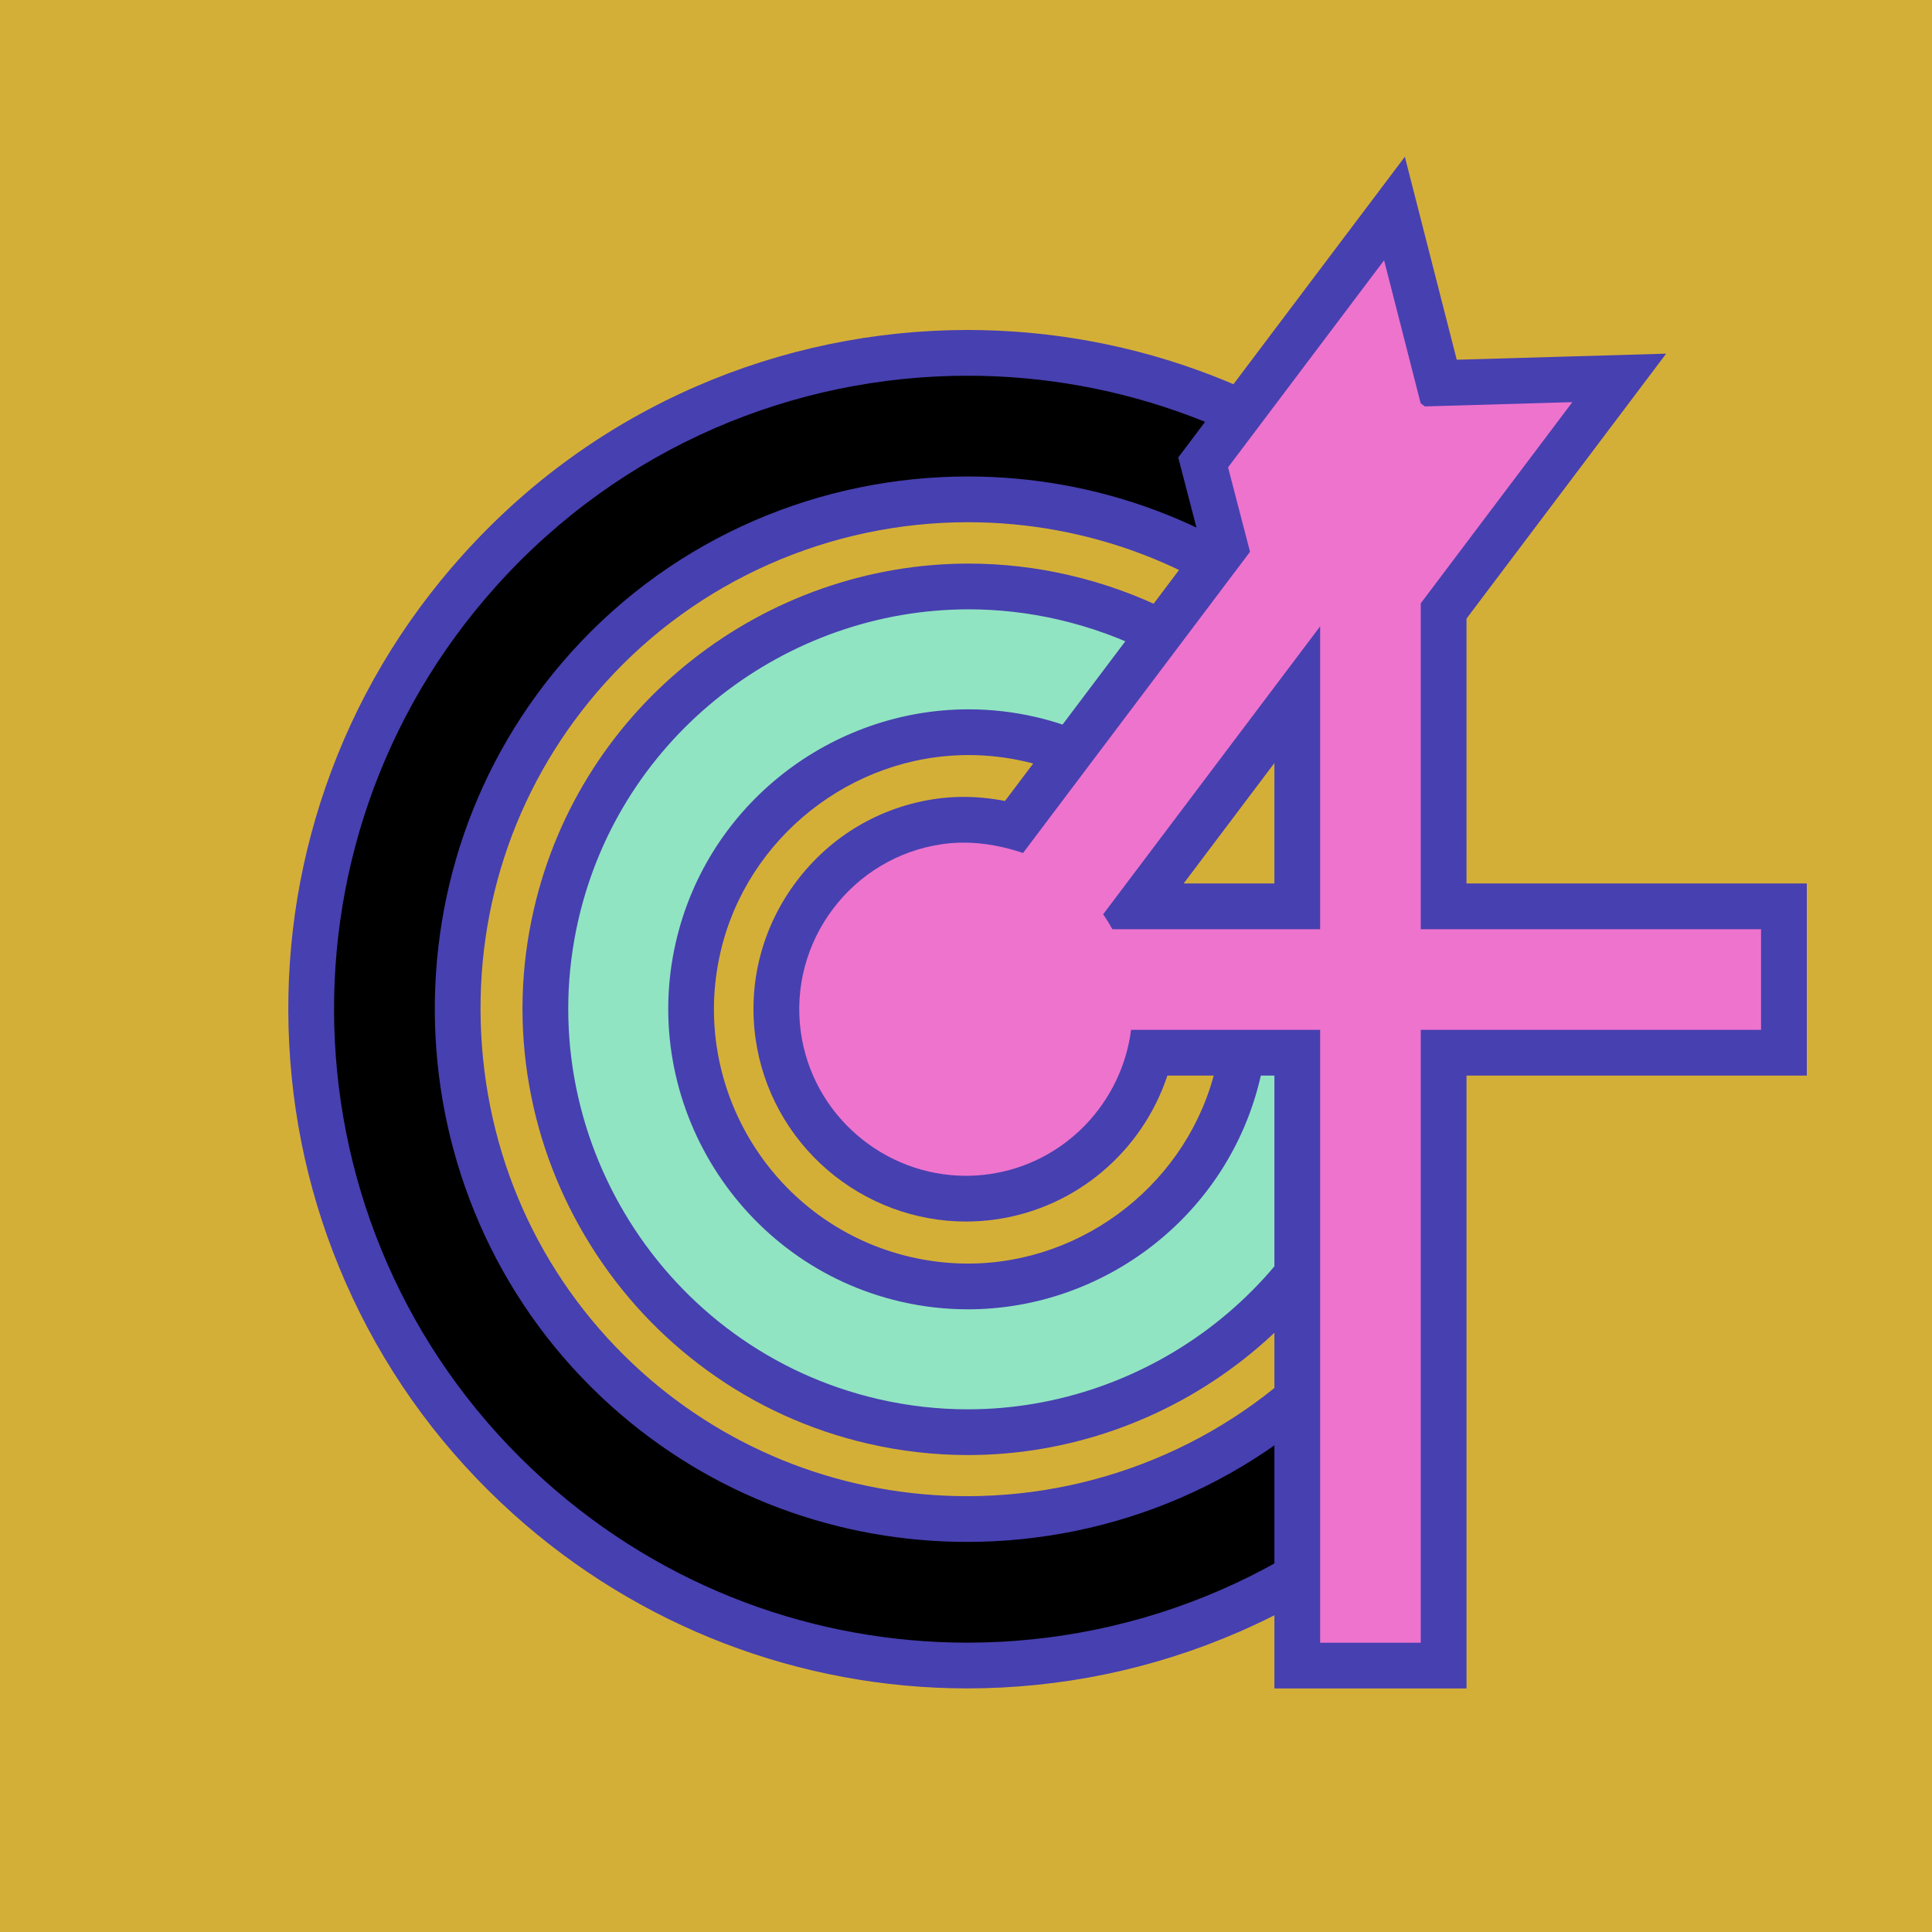 <?xml version="1.0" encoding="UTF-8" standalone="no"?>
<!-- Generator: Adobe Illustrator 16.0.0, SVG Export Plug-In . SVG Version: 6.00 Build 0)  -->

<svg
   version="1.1"
   id="Content"
   inkscape:version="1.2 (dc2aedaf03, 2022-05-15)"
   sodipodi:docname="c4lance.svg"
   x="0px"
   y="0px"
   width="1056px"
   height="1056px"
   viewBox="0 0 1056 1056"
   enable-background="new 0 0 1056 1056"
   xml:space="preserve"
   xmlns:inkscape="http://www.inkscape.org/namespaces/inkscape"
   xmlns:sodipodi="http://sodipodi.sourceforge.net/DTD/sodipodi-0.dtd"
   xmlns="http://www.w3.org/2000/svg"
   xmlns:svg="http://www.w3.org/2000/svg"
   xmlns:i="&amp;ns_ai;"><defs
   id="defs26" /><sodipodi:namedview
   id="namedview24"
   pagecolor="#505050"
   bordercolor="#ffffff"
   borderopacity="1"
   inkscape:showpageshadow="0"
   inkscape:pageopacity="0"
   inkscape:pagecheckerboard="1"
   inkscape:deskcolor="#505050"
   showgrid="false"
   inkscape:zoom="0.49715909"
   inkscape:cx="479.72571"
   inkscape:cy="529.00571"
   inkscape:window-width="1366"
   inkscape:window-height="705"
   inkscape:window-x="-8"
   inkscape:window-y="-8"
   inkscape:window-maximized="1"
   inkscape:current-layer="Content" />
<g
   i:extraneous="self"
   id="g19"
   inkscape:label="c4lance">
		<rect
   id="BG"
   inkscape:label="BG"
   fill="#d4af37"
   width="1056"
   height="1056"
   sodipodi:insensitive="true"
   x="0"
   y="0">
		</rect>
		<g
   id="Outer"
   inkscape:label="Outer">
			<path
   d="m 528.743,910.354 c -88.687,-0.003 -173.89,-32.745 -239.916,-92.195 -36.002,-32.417 -64.581,-70.903 -84.94,-114.392 -19.665,-42.004 -30.871,-86.88 -33.308,-133.384 -2.438,-46.503 4.017,-92.306 19.183,-136.135 15.702,-45.378 40.101,-86.642 72.518,-122.645 34.64,-38.471 76.063,-68.376 123.116,-88.884 45.459,-19.813 93.747,-29.858 143.523,-29.858 88.683,0 173.887,32.742 239.916,92.194 43.795,39.433 76.666,87.813 97.7,143.796 1.402,3.731 0.94,7.907 -1.242,11.241 -2.182,3.335 -5.824,5.429 -9.804,5.638 l -20.724,1.086 -6.685,10.109 c -0.112,0.171 -0.229,0.339 -0.352,0.504 l -10.837,14.759 c -2.378,3.24 -6.138,5.102 -10.073,5.103 -0.7,0 -1.406,-0.059 -2.111,-0.18 -4.666,-0.799 -8.48,-4.165 -9.854,-8.695 -14.382,-47.452 -41.811,-90.387 -79.322,-124.162 -51.079,-45.992 -117.305,-71.321 -186.478,-71.321 -79.289,0 -154.948,33.522 -207.576,91.972 -49.654,55.146 -74.845,126.631 -70.933,201.285 3.913,74.655 36.438,143.114 91.584,192.769 51.081,45.993 117.306,71.322 186.476,71.32 79.292,-0.002 154.951,-33.524 207.577,-91.972 33.228,-36.904 55.416,-81.303 65.947,-131.963 0.976,-4.694 4.55,-8.416 9.201,-9.581 1.007,-0.253 2.026,-0.375 3.037,-0.375 3.653,0 7.187,1.604 9.594,4.487 l 12.238,14.653 7.31,8.119 11.109,-0.996 c 0.371,-0.033 0.743,-0.05 1.115,-0.05 0.102,0 0.204,10e-4 0.307,0.004 l 8.396,0.205 c 3.767,0.092 7.291,1.878 9.592,4.861 2.302,2.984 3.134,6.847 2.267,10.513 -13.538,57.211 -40.762,108.83 -80.915,153.424 -34.64,38.473 -76.063,68.378 -123.115,88.886 -45.455,19.812 -93.74,29.857 -143.509,29.857 -0.003,0.003 -0.006,0.003 -0.012,0.003 z"
   id="path3"
   style="display:inline"
   inkscape:label="Outer_Fill" />
			<path
   fill="#4740b0"
   d="m 528.919,205.362 c 82.519,0.003 165.343,29.369 231.552,88.984 44.006,39.623 74.873,87.03 94.363,138.903 l -9.007,0.473 -18.012,0.943 -10.161,15.369 -10.837,14.759 C 791.999,415.9 763.839,370.932 723.896,334.967 668.428,285.024 598.64,260.436 529.055,260.436 c -79.896,0 -159.523,32.422 -216.866,96.107 -107.286,119.153 -97.576,304.422 21.577,411.707 55.467,49.943 125.254,74.531 194.841,74.531 79.896,0 159.522,-32.422 216.865,-96.107 36.574,-40.62 58.593,-88.218 68.896,-137.783 l 12.388,14.832 11.645,12.936 17.335,-1.554 8.396,0.205 c -12.674,53.56 -38.418,103.934 -78.04,147.938 -68.396,75.963 -162.675,114.607 -257.35,114.607 -82.519,0 -165.342,-29.369 -231.552,-88.984 C 155.02,680.859 143.558,462.141 271.569,319.968 339.966,244.006 434.244,205.358 528.919,205.362 m 10e-4,-25 c -25.357,-0.001 -50.794,2.604 -75.605,7.743 -25.019,5.182 -49.551,12.973 -72.914,23.155 -48.7,21.226 -91.567,52.172 -127.411,91.979 -33.542,37.252 -58.79,79.955 -75.042,126.922 -15.695,45.359 -22.375,92.757 -19.854,140.876 2.522,48.12 14.12,94.56 34.47,138.029 21.072,45.011 50.646,84.84 87.897,118.382 68.329,61.522 156.503,95.405 248.28,95.405 25.357,0 50.794,-2.605 75.604,-7.744 25.02,-5.183 49.551,-12.974 72.913,-23.155 48.701,-21.226 91.568,-52.172 127.411,-91.979 41.572,-46.17 69.763,-99.635 83.789,-158.909 1.735,-7.334 0.07,-15.059 -4.532,-21.025 -4.603,-5.968 -11.651,-9.54 -19.186,-9.724 l -8.396,-0.205 c -0.203,-0.005 -0.406,-0.008 -0.61,-0.008 -0.744,0 -1.489,0.033 -2.231,0.1 l -4.886,0.438 -2.972,-3.302 -12.091,-14.476 c -4.814,-5.766 -11.881,-8.975 -19.188,-8.976 -2.021,0 -4.06,0.245 -6.074,0.75 -9.302,2.33 -16.451,9.774 -18.402,19.163 -10.075,48.465 -31.271,90.905 -62.999,126.143 -50.261,55.821 -122.534,87.836 -198.286,87.836 -66.079,0 -129.333,-24.188 -178.112,-68.109 -52.666,-47.42 -83.728,-112.813 -87.466,-184.133 -3.738,-71.321 20.319,-139.603 67.739,-192.268 50.262,-55.821 122.534,-87.836 198.288,-87.836 66.078,0 129.333,24.188 178.112,68.11 35.818,32.251 62.003,73.227 75.724,118.499 2.747,9.061 10.376,15.792 19.708,17.39 1.408,0.241 2.821,0.359 4.221,0.359 7.873,0 15.391,-3.726 20.148,-10.205 l 10.837,-14.759 c 0.242,-0.331 0.477,-0.667 0.703,-1.009 l 3.207,-4.851 5.419,-0.284 9.01,-0.473 c 7.96,-0.418 15.243,-4.606 19.608,-11.276 4.364,-6.669 5.287,-15.021 2.483,-22.482 C 856.488,366.577 822.495,316.551 777.197,275.765 708.874,214.248 620.7,180.366 528.92,180.362 Z"
   id="path5"
   style="display:inline"
   inkscape:label="Outer_Stroke" />
		</g>
		<g
   id="Inner"
   inkscape:label="Inner">
			<path
   fill="#90e4c2"
   d="m 528.962,782.809 c -17.334,0 -34.741,-1.989 -51.736,-5.913 C 417.304,763.061 366.236,726.528 333.428,674.025 300.62,621.521 290.172,559.606 304.006,499.684 c 11.79,-51.07 41.106,-97.079 82.547,-129.55 40.807,-31.974 91.566,-49.583 142.928,-49.583 17.335,0 34.742,1.99 51.736,5.913 37.413,8.638 71.037,25.71 99.938,50.743 l 12.794,11.081 -70.386,43.979 -6.723,-4.509 c -17.063,-11.446 -35.078,-19.412 -53.544,-23.675 -11.135,-2.571 -22.534,-3.875 -33.882,-3.875 -69.932,0 -132.087,49.372 -147.791,117.396 -18.789,81.385 32.137,162.884 113.522,181.674 11.134,2.57 22.533,3.874 33.879,3.874 69.933,0 132.089,-49.373 147.794,-117.396 4.739,-20.527 5.504,-40.041 2.272,-58 l -1.498,-8.329 70.695,-44.176 4.352,16.356 c 9.829,36.95 10.434,74.655 1.797,112.069 -11.791,51.07 -41.107,97.079 -82.548,129.55 -40.806,31.973 -91.565,49.583 -142.926,49.583 z"
   id="path8"
   style="display:inline"
   inkscape:label="Inner_Fill" />
			<path
   fill="#4740b0"
   d="m 529.48,333.05 c 16.151,10e-4 32.555,1.813 48.925,5.593 36.393,8.402 68.074,25.066 94.566,48.012 l -49.167,30.722 c -17.001,-11.404 -36.393,-20.556 -57.695,-25.474 -12.283,-2.836 -24.575,-4.195 -36.694,-4.195 -74.588,0 -142.519,51.49 -159.971,127.084 -20.288,87.878 35.013,176.377 122.89,196.666 12.283,2.836 24.573,4.194 36.691,4.194 74.587,0 142.521,-51.49 159.974,-127.085 4.918,-21.303 6.081,-42.539 2.396,-63.024 l 49.166,-30.723 c 9.01,33.869 10.099,69.649 1.697,106.044 -23.272,100.799 -113.837,169.445 -213.296,169.445 -16.151,0 -32.554,-1.813 -48.924,-5.593 C 362.868,737.664 289.134,619.666 316.185,502.495 339.456,401.695 430.021,333.042 529.48,333.05 m -0.017,-25 c -27.332,0 -54.335,4.611 -80.27,13.706 -25.43,8.918 -49.099,21.883 -70.35,38.535 -21.459,16.815 -39.795,36.879 -54.498,59.635 -15.234,23.579 -26.175,49.467 -32.519,76.946 -7.37,31.923 -8.227,64.415 -2.547,96.572 5.477,31.004 16.764,60.344 33.548,87.205 16.784,26.86 38.207,49.867 63.672,68.381 26.412,19.202 55.991,32.676 87.914,40.046 17.916,4.136 36.269,6.233 54.548,6.233 27.337,0 54.35,-4.613 80.288,-13.71 25.43,-8.919 49.099,-21.884 70.349,-38.534 21.46,-16.814 39.795,-36.878 54.498,-59.633 15.234,-23.578 26.176,-49.466 32.521,-76.944 9.1,-39.422 8.462,-79.155 -1.896,-118.095 l -8.702,-32.712 -28.706,17.938 -49.166,30.723 -14.354,8.969 2.996,16.659 c 2.93,16.282 2.207,34.105 -2.149,52.974 -14.409,62.411 -71.443,107.709 -135.614,107.709 -10.401,0 -20.854,-1.195 -31.068,-3.554 -74.669,-17.239 -121.393,-92.014 -104.154,-166.683 14.408,-62.41 71.44,-107.708 135.611,-107.708 10.402,0 20.856,1.196 31.07,3.554 16.979,3.92 33.596,11.28 49.393,21.876 l 13.444,9.019 13.73,-8.579 49.166,-30.722 28.707,-17.937 -25.587,-22.162 c -30.458,-26.381 -65.89,-44.372 -105.31,-53.474 -17.91,-4.135 -36.262,-6.232 -54.547,-6.233 v 0 c -0.003,0 -0.013,0 -0.018,0 z"
   id="path10"
   style="display:inline"
   inkscape:label="Inner_Stroke" />
		</g>
		
			<rect
   id="Hide"
   x="719.624"
   y="73.675"
   inkscape:label="Hide"
   fill="#d4af37"
   width="268.339"
   height="860.858"
   style="display:inline"
   sodipodi:insensitive="true">
		</rect>
		<g
   id="Four"
   inkscape:label="Four">
			<path
   fill="#ee73cd"
   d="m 709.064,910.395 v -335 h -80.426 c -9.774,41.116 -43.886,72.813 -86.273,78.771 -4.765,0.67 -9.607,1.01 -14.395,1.01 -51.354,0 -95.469,-38.341 -102.614,-89.184 -3.837,-27.304 3.245,-54.543 19.94,-76.7 16.695,-22.157 40.928,-36.473 68.232,-40.31 4.291,-0.603 8.718,-0.909 13.159,-0.909 8.992,0 18.291,1.242 27.742,3.7 l 115.198,-152.871 -12.006,-46.15 104.573,-138.776 24.4,95.433 98.459,-2.853 -95.99,127.382 v 161.458 h 186 v 80 h -186 v 335 h -79.999 z m 0,-415 V 379.708 l -87.176,115.687 z"
   id="path14"
   inkscape:label="Four_Fill"
   style="display:inline" />
			<path
   fill="#4740b0"
   d="m 756.527,142.268 19.979,78.141 2.295,1.73 80.619,-2.336 -82.855,109.951 v 178.141 h 186 v 55 h -186 v 335 h -55 v -335 h -103.34 c -5.056,39.744 -36.134,73.064 -77.6,78.893 -4.252,0.598 -8.475,0.888 -12.655,0.888 -44.604,0 -83.861,-33.058 -90.236,-78.423 -6.973,-49.618 27.915,-95.92 77.533,-102.893 3.83,-0.539 7.643,-0.788 11.42,-0.788 11.346,0 22.361,2.249 32.502,5.655 L 683.246,301.6 671.24,255.45 756.527,142.268 M 607.996,507.895 H 721.564 V 342.35 L 602.977,499.721 c 1.794,2.662 3.499,5.367 5.019,8.174 m 159.868,-422.213 -31.303,41.541 -85.287,113.182 -7.271,9.648 3.042,11.691 8.964,34.459 -106.701,141.596 c -7.656,-1.481 -15.218,-2.227 -22.62,-2.227 -5.021,0 -10.035,0.347 -14.901,1.031 -30.608,4.301 -57.768,20.341 -76.473,45.166 -18.705,24.823 -26.637,55.353 -22.335,85.962 3.909,27.818 17.841,53.278 39.229,71.691 21.163,18.219 48.07,28.253 75.764,28.253 5.367,0 10.795,-0.381 16.134,-1.131 44.15,-6.206 80.288,-37.313 93.968,-78.649 h 58.492 v 310 25 h 25 55 25 v -25 -310 h 161 25 v -25 -55 -25 h -25 -161 V 338.119 l 77.821,-103.271 31.305,-41.542 -51.995,1.506 -62.467,1.81 -15.48,-60.548 z m -120.905,397.213 49.605,-65.828 v 65.828 z"
   id="path16"
   style="display:inline"
   inkscape:label="Four_Stroke" />
		</g>
	</g>

</svg>
